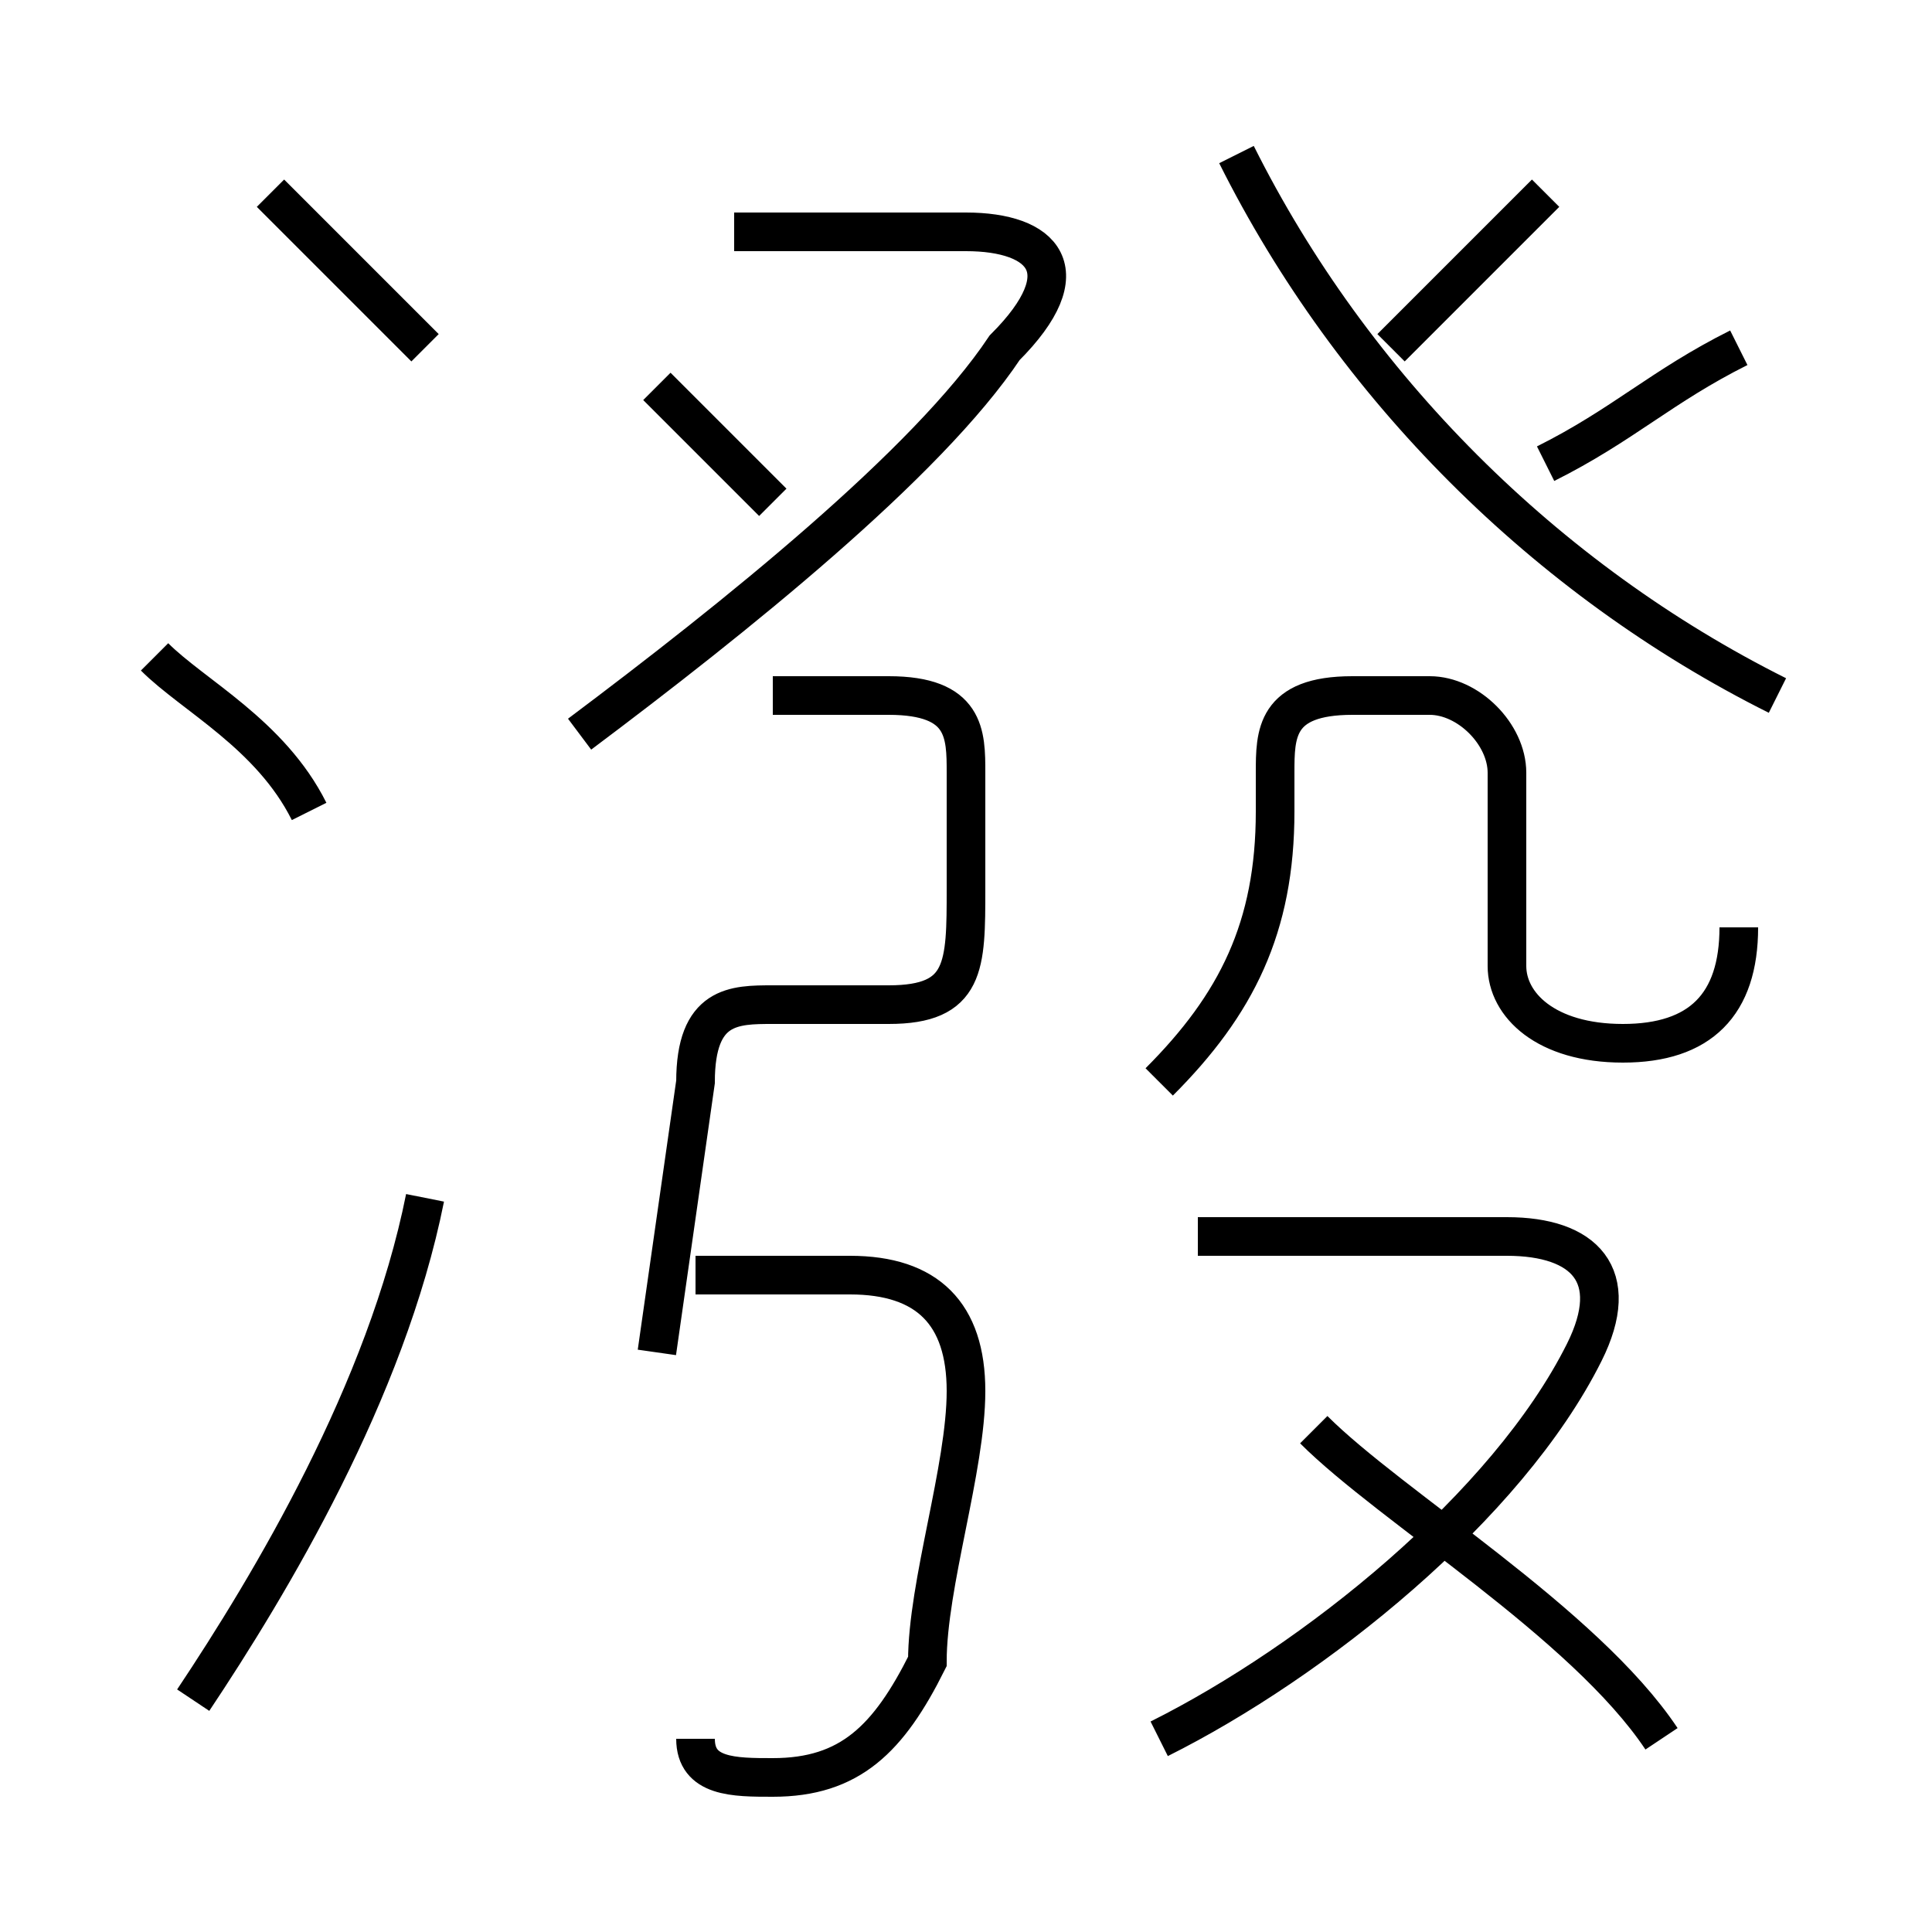 <?xml version='1.0' encoding='utf8'?>
<svg viewBox="0.0 -6.0 50.0 50.0" version="1.1" xmlns="http://www.w3.org/2000/svg">
<rect x="0.0" y="-6.0" width="50.0" height="50.0" fill="#808080" stroke="none"/>
<rect x="-1000" y="-1000" width="2000" height="2000" stroke="white" fill="white"/>
<g style="fill:white;stroke:#000000;  stroke-width:1">
<path d="M 46 -26 C 40 -29 35 -34 32 -40 M 5 0 C 7 -3 10 -8 11 -13 M 18 1 C 18 2 19 2 20 2 C 22 2 23 1 24 -1 C 24 -3 25 -6 25 -8 C 25 -10 24 -11 22 -11 L 18 -11 M 8 -23 C 7 -25 5 -26 4 -27 M 17 -9 L 18 -16 C 18 -18 19 -18 20 -18 L 23 -18 C 25 -18 25 -19 25 -21 L 25 -24 C 25 -25 25 -26 23 -26 L 20 -26 M 30 1 C 34 -1 39 -5 41 -9 C 42 -11 41 -12 39 -12 L 31 -12 M 43 1 C 41 -2 36 -5 34 -7 M 11 -35 C 10 -36 8 -38 7 -39 M 20 -31 C 19 -32 18 -33 17 -34 M 15 -25 C 19 -28 24 -32 26 -35 C 28 -37 27 -38 25 -38 L 19 -38 M 30 -16 C 32 -18 33 -20 33 -23 L 33 -24 C 33 -25 33 -26 35 -26 L 37 -26 C 38 -26 39 -25 39 -24 L 39 -19 C 39 -18 40 -17 42 -17 C 44 -17 45 -18 45 -20 M 36 -35 C 37 -36 39 -38 40 -39 M 40 -32 C 42 -33 43 -34 45 -35" transform="translate(0.0 38.0)" />
</g>
</svg>